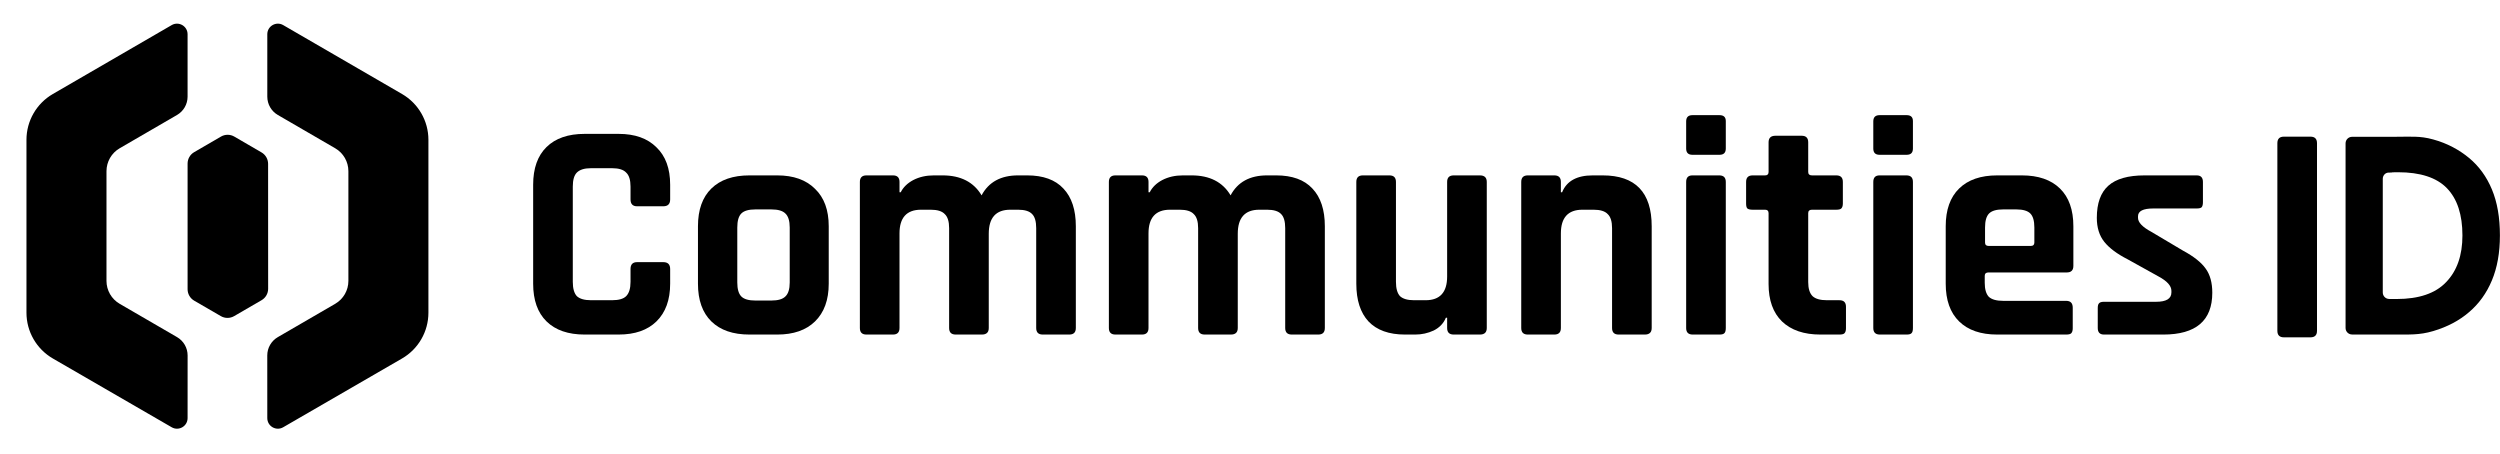 <!-- Generated by IcoMoon.io -->
<svg version="1.1" xmlns="http://www.w3.org/2000/svg" viewBox="0 0 2067 375">
<title>Frame-1638</title>
<path fill='currentColor' d="M220.997 345.685c0.003 6.741 7.301 10.949 13.134 7.574l98.24-56.844c13.518-7.82 21.842-22.254 21.842-37.872v-142.97c0-15.604-8.309-30.027-21.809-37.853l-98.26-56.974c-5.834-3.383-13.141 0.827-13.141 7.571v51.604c0 6.239 3.321 12.007 8.718 15.138l47.432 27.526c6.745 3.914 10.896 11.123 10.897 18.921l0.007 90.749c0.001 7.798-4.15 15.007-10.893 18.922l-47.47 27.56c-5.397 3.133-8.717 8.903-8.715 15.143l0.019 51.806z"></path>
<path fill='currentColor' d="M155.097 345.685c-0.003 6.741-7.301 10.949-13.134 7.574l-98.239-56.844c-13.518-7.82-21.843-22.254-21.843-37.872v-142.97c0-15.604 8.309-30.027 21.808-37.853l98.261-56.974c5.834-3.383 13.141 0.827 13.141 7.571v51.604c0 6.239-3.321 12.007-8.718 15.138l-47.432 27.526c-6.745 3.914-10.896 11.123-10.897 18.921l-0.007 90.749c-0.001 7.798 4.15 15.007 10.893 18.922l47.47 27.56c5.397 3.133 8.717 8.903 8.715 15.143l-0.019 51.806z"></path>
<path fill='currentColor' d="M193.708 112.924c-3.398-1.976-7.596-1.978-10.995-0.003l-22.169 12.88c-3.37 1.958-5.444 5.561-5.444 9.458v103.874c0 3.902 2.079 7.508 5.454 9.464l22.053 12.78c3.395 1.967 7.583 1.966 10.976-0.004l22.672-13.159c3.374-1.958 5.449-5.564 5.448-9.465l-0.034-103.276c-0.001-3.894-2.073-7.495-5.439-9.452l-22.522-13.099z"></path>
<path fill='currentColor' d="M511.515 276.611h-28.125c-13.592 0-24.086-3.612-31.482-10.838s-11.094-17.633-11.094-31.222v-81.798c0-13.59 3.697-23.997 11.094-31.222s17.891-10.838 31.482-10.838h28.125c13.417 0 23.826 3.699 31.222 11.095 7.568 7.225 11.353 17.547 11.353 30.964v12.128c0 3.784-1.893 5.677-5.675 5.677h-21.676c-3.611 0-5.418-1.892-5.418-5.677v-10.58c0-5.505-1.205-9.375-3.614-11.611-2.235-2.409-6.106-3.613-11.61-3.613h-17.548c-5.333 0-9.201 1.204-11.61 3.613-2.235 2.236-3.354 6.107-3.354 11.611v78.701c0 5.505 1.119 9.461 3.354 11.87 2.409 2.236 6.278 3.354 11.61 3.354h17.548c5.504 0 9.375-1.118 11.61-3.354 2.409-2.408 3.614-6.365 3.614-11.87v-10.579c0-3.784 1.807-5.677 5.418-5.677h21.676c3.783 0 5.675 1.892 5.675 5.677v12.128c0 13.418-3.786 23.825-11.353 31.222-7.397 7.225-17.805 10.838-31.222 10.838z"></path>
<path fill='currentColor' d="M642.62 276.611h-22.967c-13.589 0-24.083-3.612-31.479-10.838s-11.097-17.633-11.097-31.222v-47.479c0-13.59 3.7-23.998 11.097-31.222s17.891-10.838 31.479-10.838h22.967c13.417 0 23.826 3.699 31.222 11.096 7.568 7.225 11.353 17.547 11.353 30.964v47.479c0 13.418-3.786 23.825-11.353 31.222-7.397 7.225-17.805 10.838-31.222 10.838zM624.558 248.485h13.161c5.504 0 9.375-1.118 11.61-3.354 2.409-2.236 3.611-6.107 3.611-11.612v-45.415c0-5.505-1.202-9.375-3.611-11.611-2.235-2.236-6.106-3.354-11.61-3.354h-13.161c-5.507 0-9.375 1.118-11.613 3.354-2.235 2.236-3.354 6.107-3.354 11.611v45.415c0 5.505 1.119 9.375 3.354 11.612 2.238 2.236 6.106 3.354 11.613 3.354z"></path>
<path fill='currentColor' d="M738.298 276.611h-21.933c-3.614 0-5.421-1.806-5.421-5.419v-120.761c0-3.612 1.807-5.419 5.421-5.419h21.933c3.611 0 5.418 1.807 5.418 5.419v8.515h1.031c2.064-4.129 5.507-7.483 10.323-10.063 4.987-2.58 10.666-3.871 17.028-3.871h7.225c14.967 0 25.719 5.505 32.256 16.515 5.849-11.010 15.912-16.515 30.189-16.515h7.485c13.246 0 23.223 3.613 29.932 10.838 6.88 7.225 10.32 17.632 10.32 31.222v84.12c0 3.613-1.804 5.419-5.418 5.419h-21.933c-3.611 0-5.418-1.806-5.418-5.419v-82.572c0-5.505-1.119-9.375-3.354-11.612-2.238-2.408-6.106-3.612-11.613-3.612h-6.449c-11.87 0-17.805 6.623-17.805 19.869v77.927c0 3.613-1.893 5.419-5.678 5.419h-21.673c-3.614 0-5.418-1.806-5.418-5.419v-82.572c0-5.505-1.205-9.375-3.614-11.612-2.235-2.408-6.106-3.612-11.61-3.612h-7.999c-11.87 0-17.805 6.537-17.805 19.611v78.185c0 3.613-1.807 5.419-5.418 5.419z"></path>
<path fill='currentColor' d="M944.173 276.611h-21.933c-3.614 0-5.421-1.806-5.421-5.419v-120.761c0-3.612 1.807-5.419 5.421-5.419h21.933c3.611 0 5.418 1.807 5.418 5.419v8.515h1.031c2.064-4.129 5.507-7.483 10.323-10.063 4.987-2.58 10.666-3.871 17.028-3.871h7.225c14.967 0 25.719 5.505 32.256 16.515 5.849-11.010 15.912-16.515 30.189-16.515h7.485c13.246 0 23.223 3.613 29.932 10.838 6.88 7.225 10.32 17.632 10.32 31.222v84.12c0 3.613-1.804 5.419-5.418 5.419h-21.933c-3.611 0-5.418-1.806-5.418-5.419v-82.572c0-5.505-1.119-9.375-3.354-11.612-2.238-2.408-6.106-3.612-11.613-3.612h-6.449c-11.87 0-17.805 6.623-17.805 19.869v77.927c0 3.613-1.893 5.419-5.678 5.419h-21.673c-3.614 0-5.418-1.806-5.418-5.419v-82.572c0-5.505-1.205-9.375-3.614-11.612-2.235-2.408-6.106-3.612-11.61-3.612h-7.999c-11.87 0-17.805 6.537-17.805 19.611v78.185c0 3.613-1.807 5.419-5.418 5.419z"></path>
<path fill='currentColor' d="M1170.174 276.611h-8.516c-13.246 0-23.309-3.612-30.189-10.838-6.709-7.225-10.066-17.633-10.066-31.222v-84.12c0-3.612 1.807-5.419 5.421-5.419h21.933c3.611 0 5.418 1.807 5.418 5.419v82.572c0 5.505 1.119 9.461 3.354 11.87 2.409 2.236 6.278 3.354 11.61 3.354h9.549c11.87 0 17.805-6.537 17.805-19.611v-78.185c0-3.612 1.804-5.419 5.418-5.419h21.673c3.786 0 5.678 1.807 5.678 5.419v120.761c0 3.613-1.893 5.419-5.678 5.419h-21.673c-3.614 0-5.418-1.806-5.418-5.419v-8.515h-1.033c-1.893 4.645-5.247 8.171-10.063 10.579-4.816 2.236-9.892 3.354-15.224 3.354z"></path>
<path fill='currentColor' d="M1285.113 276.611h-21.933c-3.611 0-5.418-1.806-5.418-5.419v-120.761c0-3.612 1.807-5.419 5.418-5.419h21.933c3.611 0 5.418 1.807 5.418 5.419v8.515h1.033c3.783-9.289 12.213-13.934 25.287-13.934h8.256c27.009 0 40.512 14.020 40.512 42.060v84.12c0 3.613-1.893 5.419-5.675 5.419h-21.676c-3.611 0-5.418-1.806-5.418-5.419v-82.572c0-5.505-1.205-9.375-3.614-11.612-2.235-2.408-6.106-3.612-11.61-3.612h-9.289c-11.87 0-17.805 6.537-17.805 19.611v78.185c0 3.613-1.807 5.419-5.418 5.419z"></path>
<path fill='currentColor' d="M1394.117 122.821v-22.449c0-3.44 1.722-5.161 5.161-5.161h22.45c3.44 0 5.161 1.634 5.161 4.903v22.707c0 3.441-1.722 5.161-5.161 5.161h-22.45c-3.44 0-5.161-1.72-5.161-5.161zM1394.117 271.192v-120.761c0-3.612 1.722-5.419 5.161-5.419h22.19c3.614 0 5.421 1.807 5.421 5.419v120.761c0 2.236-0.431 3.699-1.291 4.386-0.688 0.688-1.978 1.032-3.871 1.032h-22.193c-3.611 0-5.418-1.806-5.418-5.419z"></path>
<path fill='currentColor' d="M1459.42 173.396h-10.323c-2.064 0-3.526-0.344-4.388-1.032-0.688-0.688-1.031-2.064-1.031-4.129v-17.804c0-3.612 1.807-5.419 5.418-5.419h10.323c1.89 0 2.838-0.946 2.838-2.838v-24.513c0-3.613 1.893-5.419 5.675-5.419h21.676c3.611 0 5.418 1.806 5.418 5.419v24.513c0 1.892 1.033 2.838 3.097 2.838h20.126c3.614 0 5.418 1.807 5.418 5.419v17.804c0 1.893-0.428 3.268-1.291 4.129-0.688 0.688-2.064 1.032-4.128 1.032h-20.126c-2.064 0-3.097 0.946-3.097 2.839v57.026c0 5.333 1.205 9.204 3.614 11.612 2.406 2.236 6.363 3.354 11.87 3.354h10.32c3.611 0 5.418 1.806 5.418 5.418v17.804c0 1.893-0.428 3.268-1.291 4.129-0.688 0.688-2.064 1.032-4.128 1.032h-15.741c-13.589 0-24.168-3.612-31.736-10.838-7.4-7.225-11.097-17.547-11.097-30.964v-58.574c0-1.893-0.948-2.839-2.838-2.839z"></path>
<path fill='currentColor' d="M1548.839 122.821v-22.449c0-3.44 1.722-5.161 5.161-5.161h22.45c3.44 0 5.158 1.634 5.158 4.903v22.707c0 3.441-1.719 5.161-5.158 5.161h-22.45c-3.44 0-5.161-1.72-5.161-5.161zM1548.839 271.192v-120.761c0-3.612 1.722-5.419 5.161-5.419h22.19c3.614 0 5.418 1.807 5.418 5.419v120.761c0 2.236-0.428 3.699-1.287 4.386-0.691 0.688-1.978 1.032-3.871 1.032h-22.193c-3.611 0-5.418-1.806-5.418-5.419z"></path>
<path fill='currentColor' d="M1708.323 276.611h-57.027c-13.589 0-24.083-3.612-31.479-10.838s-11.097-17.633-11.097-31.222v-47.479c0-13.59 3.7-23.998 11.097-31.222s17.891-10.838 31.479-10.838h20.386c13.592 0 24.083 3.613 31.482 10.838 7.397 7.225 11.094 17.632 11.094 31.222v32.771c0 3.613-1.804 5.419-5.418 5.419h-64.766c-2.064 0-3.097 0.946-3.097 2.838v5.677c0 5.333 1.119 9.204 3.354 11.612 2.409 2.236 6.366 3.354 11.87 3.354h52.122c3.614 0 5.418 1.893 5.418 5.677v17.030c0 1.893-0.428 3.268-1.287 4.129-0.691 0.688-2.067 1.032-4.131 1.032zM1644.074 203.329h35.091c1.893 0 2.841-0.946 2.841-2.839v-12.386c0-5.505-1.119-9.375-3.354-11.611-2.238-2.236-6.109-3.354-11.613-3.354h-10.837c-5.504 0-9.375 1.118-11.613 3.354-2.235 2.236-3.354 6.107-3.354 11.611v12.386c0 1.892 0.948 2.839 2.841 2.839z"></path>
<path fill='currentColor' d="M1788.608 276.611h-49.025c-3.443 0-5.161-1.806-5.161-5.419v-16.514c0-1.893 0.342-3.182 1.031-3.871 0.688-0.86 2.064-1.29 4.131-1.29h43.089c8.43 0 12.647-2.58 12.647-7.741v-1.29c0-4.129-3.528-8.085-10.58-11.87l-25.547-14.192c-8.773-4.473-15.224-9.289-19.352-14.45s-6.192-11.784-6.192-19.869c0-12.042 3.18-20.901 9.546-26.578s16.344-8.516 29.932-8.516h43.092c3.44 0 5.161 1.807 5.161 5.419v16.772c0 1.892-0.345 3.268-1.033 4.129-0.688 0.688-2.064 1.032-4.128 1.032h-35.867c-8.43 0-12.644 2.15-12.644 6.451v1.291c0 3.784 3.7 7.655 11.097 11.612l26.061 15.482c8.944 4.816 15.224 9.805 18.836 14.966 3.614 4.989 5.418 11.612 5.418 19.869 0 23.051-13.503 34.577-40.512 34.577z"></path>
<path fill='currentColor' d="M1970.082 241.845c0 2.78 2.12 5.104 4.893 5.31 0.322 0.024 0.65 0.048 0.983 0.071 2.368 0 2.406 0 5.56 0 18.458 0 32.102-4.653 40.934-13.96 8.994-9.307 13.488-22.163 13.488-38.568 0-17.194-4.258-30.208-12.777-39.042s-22.007-13.251-40.462-13.251c-2.525 0-6.121 0.079-5.088 0.237-0.972 0-1.919 0.021-2.847 0.063-2.693 0.121-4.686 2.424-4.686 5.118v94.022zM2066.929 194.698c0 14.197-2.209 26.58-6.626 37.149s-10.724 19.324-18.927 26.265c-8.046 6.941-17.906 12.146-29.578 15.617s-20.073 2.839-34.583 2.839c-6.626 0-1.713 0.001-11.873 0.001-7.341 0-13.993 0-20.652 0-2.97 0-5.377-2.407-5.377-5.376v-152.693c0-2.969 2.403-5.376 5.374-5.376 8.864 0 20.672 0 25.394 0 5.77 0 1.261-0.004 7.887-0.001 15.419 0.008 22.47-0.966 33.83 2.189 11.516 3.155 21.375 8.48 29.578 15.263s14.51 15.459 18.927 26.028c4.417 10.569 6.626 23.268 6.626 38.095z"></path>
<path fill='currentColor' d="M1915.698 118.406v155.080c0 3.612-1.807 5.418-5.418 5.418h-21.933c-3.614 0-5.421-1.806-5.421-5.418v-155.080c0-3.613 1.807-5.419 5.421-5.419h21.933c3.611 0 5.418 1.806 5.418 5.419z"></path>
</svg>
